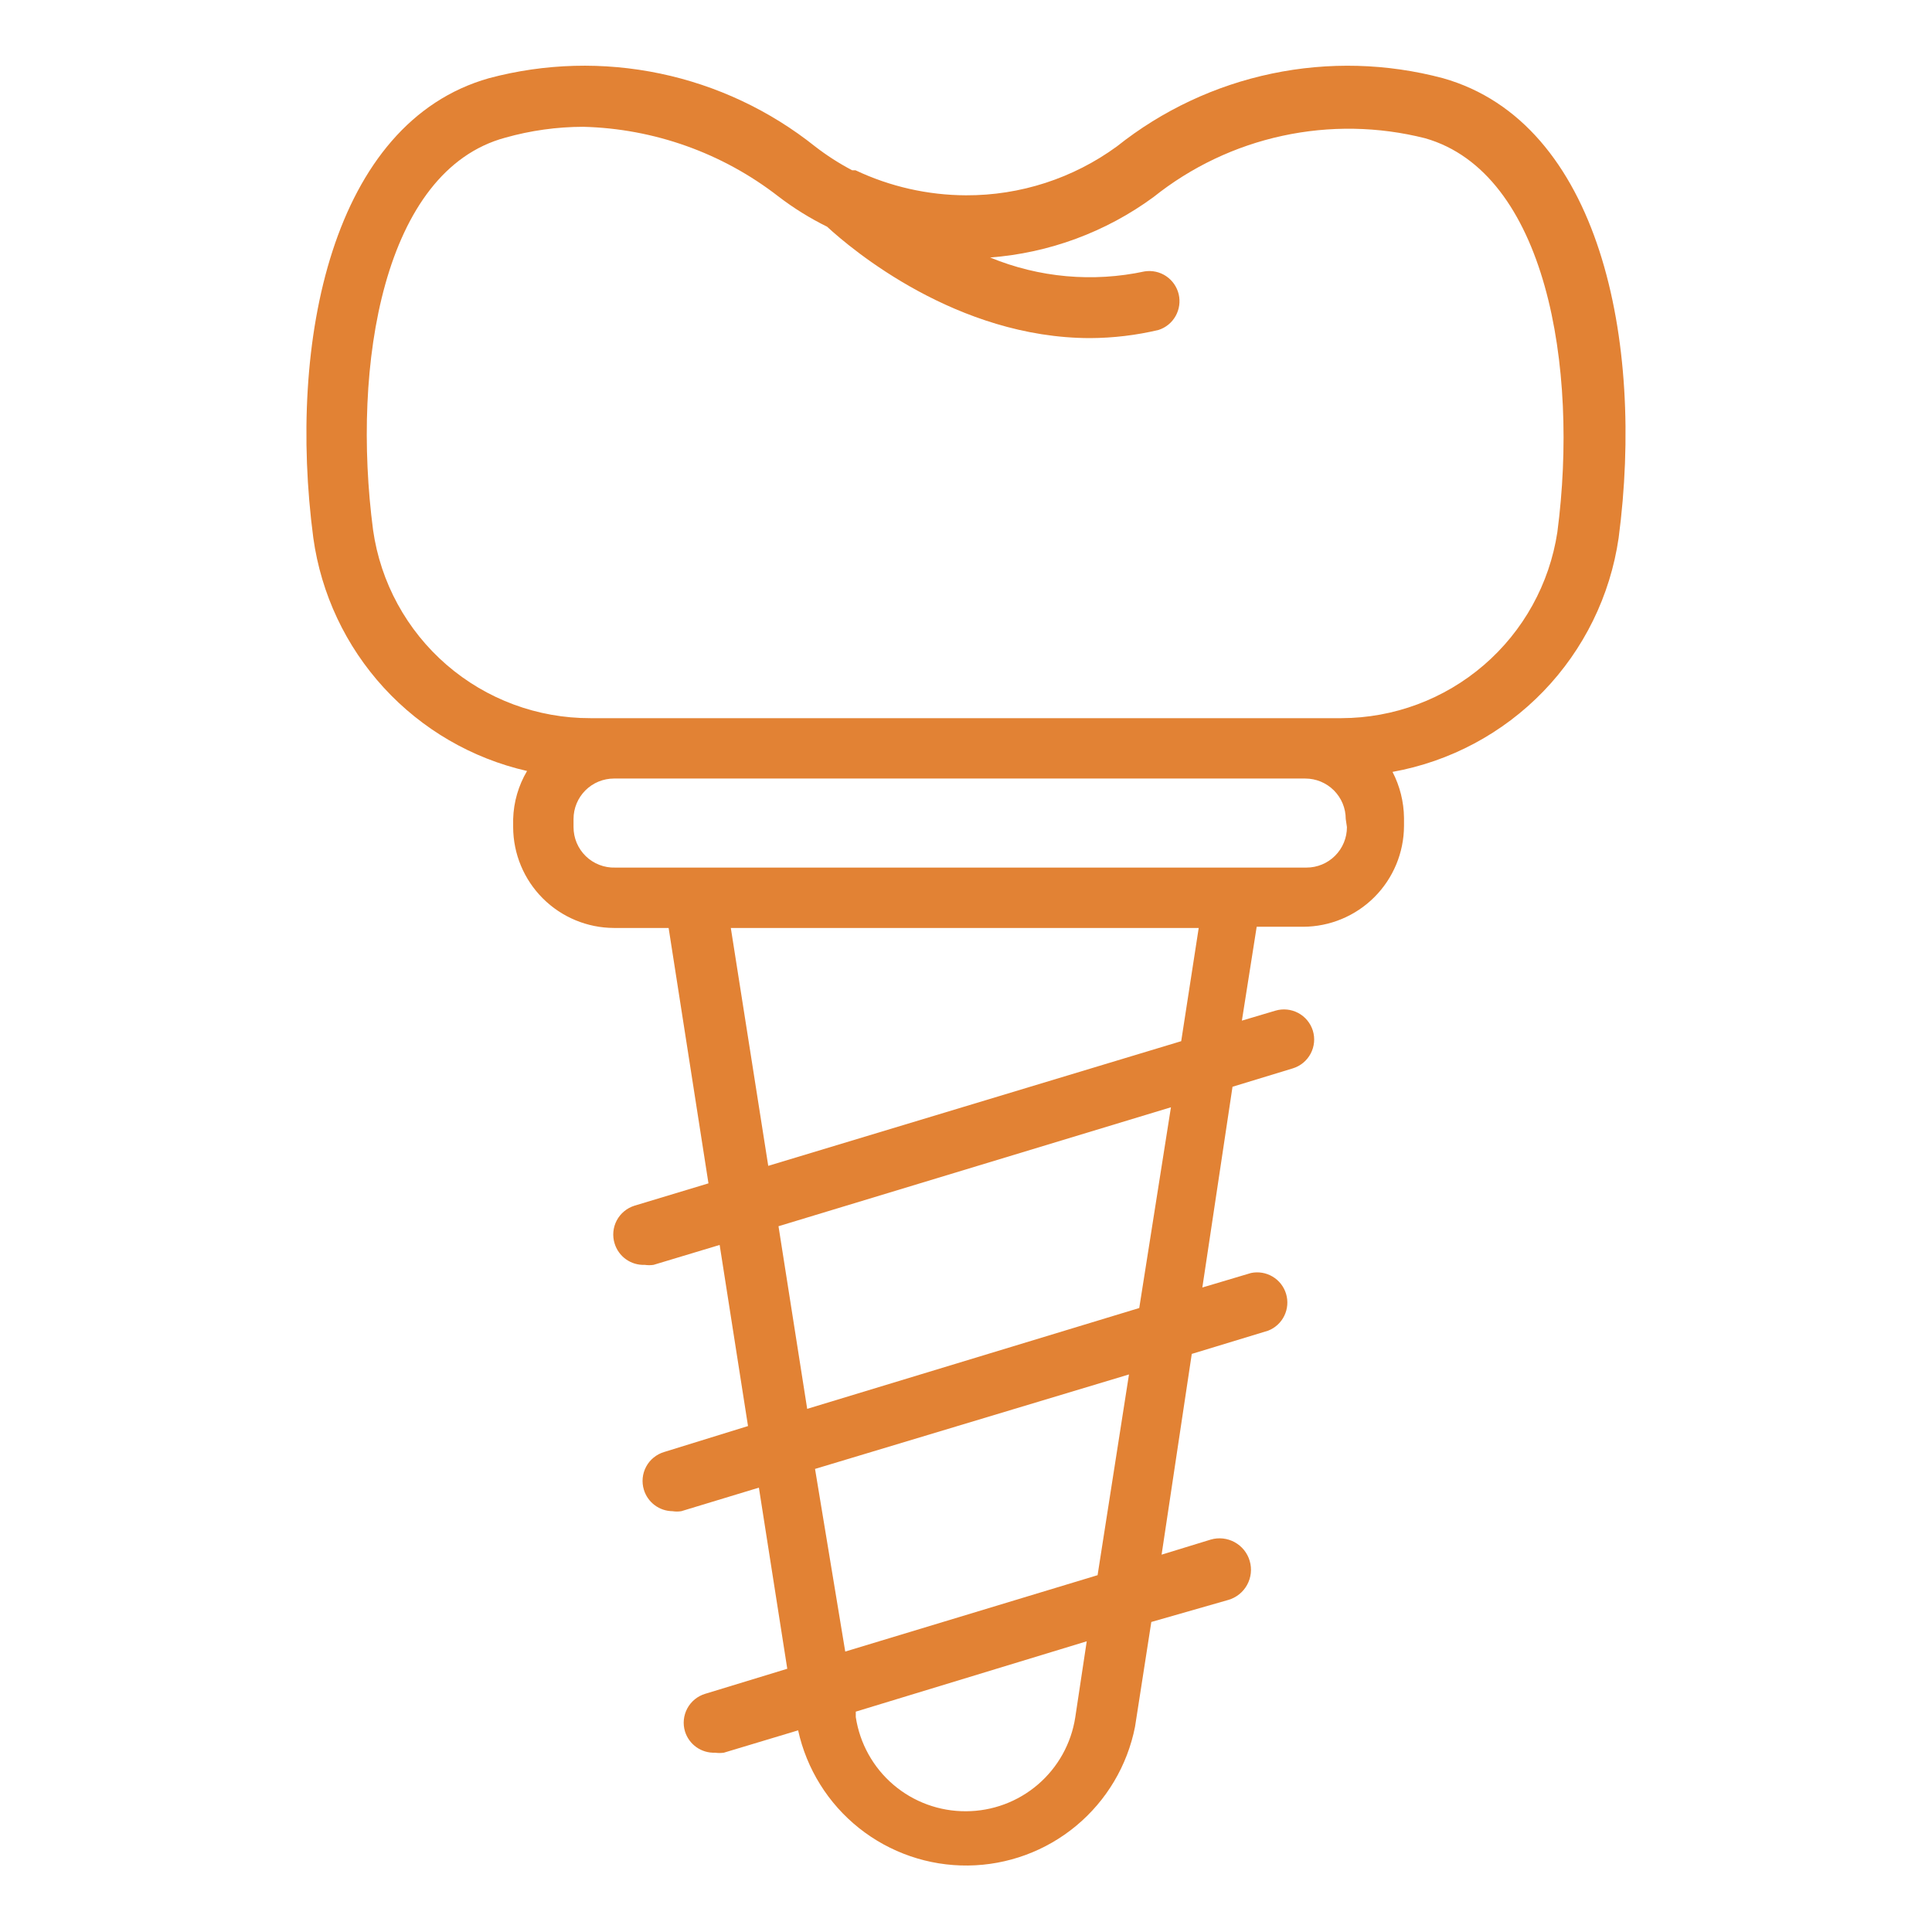 <svg width="100" height="100" viewBox="0 0 100 100" fill="none" xmlns="http://www.w3.org/2000/svg">
<path d="M83.78 27.844C85.124 17.656 82.811 6.344 74.686 4.047C71.793 3.277 68.76 3.195 65.829 3.809C62.899 4.422 60.153 5.713 57.811 7.578C55.543 9.233 52.806 10.12 49.999 10.109C48.02 10.101 46.068 9.659 44.28 8.813H44.108C43.432 8.459 42.789 8.045 42.186 7.578C39.845 5.712 37.099 4.42 34.168 3.807C31.238 3.194 28.204 3.276 25.311 4.047C17.186 6.344 14.874 17.656 16.217 27.844C16.62 30.739 17.893 33.444 19.869 35.599C21.845 37.753 24.43 39.256 27.28 39.906C26.834 40.66 26.586 41.515 26.561 42.391V42.812C26.565 44.195 27.116 45.52 28.094 46.498C29.072 47.476 30.397 48.027 31.78 48.031H34.608L36.67 61.25L32.842 62.406C32.447 62.529 32.116 62.803 31.922 63.169C31.729 63.536 31.689 63.964 31.811 64.359C31.911 64.692 32.119 64.981 32.402 65.182C32.685 65.383 33.027 65.484 33.374 65.469C33.524 65.491 33.676 65.491 33.827 65.469L37.249 64.438L38.717 73.812L34.374 75.156C34.176 75.215 33.993 75.313 33.833 75.443C33.673 75.573 33.541 75.734 33.444 75.915C33.347 76.097 33.286 76.296 33.266 76.501C33.246 76.706 33.267 76.912 33.327 77.109C33.423 77.428 33.62 77.708 33.887 77.908C34.154 78.108 34.478 78.216 34.811 78.219C34.961 78.243 35.114 78.243 35.264 78.219L39.28 77L40.749 86.375L36.499 87.672C36.104 87.791 35.772 88.062 35.576 88.425C35.38 88.788 35.335 89.214 35.452 89.609C35.552 89.942 35.76 90.231 36.043 90.432C36.326 90.633 36.668 90.734 37.014 90.719C37.164 90.741 37.317 90.741 37.467 90.719L41.311 89.562C41.75 91.562 42.864 93.349 44.466 94.623C46.068 95.897 48.059 96.581 50.106 96.559C52.153 96.537 54.13 95.811 55.704 94.502C57.278 93.194 58.353 91.383 58.749 89.375L59.592 83.953L63.577 82.812C63.782 82.753 63.973 82.654 64.14 82.52C64.307 82.387 64.446 82.222 64.549 82.034C64.652 81.847 64.717 81.642 64.741 81.429C64.764 81.217 64.746 81.002 64.686 80.797C64.627 80.592 64.527 80.4 64.394 80.233C64.26 80.067 64.095 79.928 63.908 79.825C63.721 79.722 63.515 79.657 63.303 79.633C63.091 79.609 62.876 79.628 62.67 79.688L60.124 80.469L61.686 70.078L65.639 68.875C66.005 68.732 66.303 68.458 66.475 68.105C66.647 67.753 66.68 67.349 66.568 66.973C66.456 66.597 66.207 66.277 65.87 66.077C65.532 65.876 65.132 65.81 64.749 65.891L62.233 66.641L63.795 56.25L66.921 55.297C67.316 55.175 67.647 54.9 67.84 54.534C68.034 54.167 68.074 53.739 67.952 53.344C67.829 52.952 67.557 52.624 67.195 52.431C66.832 52.238 66.408 52.195 66.014 52.312L64.28 52.828L65.046 47.969H67.452C68.835 47.965 70.16 47.413 71.137 46.436C72.115 45.458 72.666 44.133 72.671 42.75V42.328C72.661 41.501 72.457 40.688 72.077 39.953C75.051 39.417 77.782 37.96 79.882 35.787C81.982 33.613 83.346 30.835 83.78 27.844ZM55.655 88.891C55.446 90.242 54.762 91.474 53.724 92.365C52.687 93.256 51.366 93.747 49.999 93.75C48.621 93.758 47.286 93.27 46.239 92.375C45.192 91.48 44.502 90.237 44.295 88.875V88.594L56.249 84.953L55.655 88.891ZM56.811 81.531L43.749 85.484L42.186 76.031L58.436 71.141L56.811 81.531ZM58.967 67.703L41.78 72.922L40.295 63.469L60.608 57.312L58.967 67.703ZM61.139 53.891L39.764 60.344L37.827 48.031H62.045L61.139 53.891ZM69.717 42.812C69.717 43.368 69.497 43.9 69.104 44.293C68.712 44.686 68.179 44.906 67.624 44.906H31.842C31.562 44.915 31.283 44.867 31.022 44.765C30.761 44.664 30.522 44.511 30.321 44.316C30.12 44.12 29.96 43.887 29.851 43.629C29.742 43.37 29.686 43.093 29.686 42.812V42.391C29.686 41.835 29.907 41.303 30.299 40.91C30.692 40.517 31.225 40.297 31.78 40.297H67.561C67.836 40.297 68.108 40.351 68.362 40.456C68.616 40.562 68.847 40.716 69.042 40.91C69.236 41.105 69.39 41.335 69.496 41.589C69.601 41.843 69.655 42.116 69.655 42.391L69.717 42.812ZM69.436 37.172H30.561C27.827 37.18 25.182 36.199 23.114 34.41C21.047 32.621 19.696 30.145 19.311 27.438C18.186 18.875 19.842 8.828 26.155 7.125C27.467 6.755 28.823 6.566 30.186 6.563C33.855 6.656 37.398 7.92 40.295 10.172C41.081 10.774 41.923 11.297 42.811 11.734C44.077 12.906 49.53 17.5 56.436 17.5C57.625 17.494 58.81 17.353 59.967 17.078C60.342 16.958 60.657 16.701 60.849 16.358C61.042 16.015 61.099 15.613 61.009 15.23C60.918 14.848 60.686 14.514 60.36 14.294C60.034 14.075 59.637 13.987 59.249 14.047C56.571 14.623 53.781 14.372 51.249 13.328C54.303 13.096 57.231 12.014 59.702 10.203C61.652 8.644 63.936 7.558 66.376 7.03C68.815 6.501 71.344 6.544 73.764 7.156C80.014 8.938 81.733 18.984 80.608 27.547C80.201 30.221 78.852 32.661 76.803 34.426C74.754 36.191 72.141 37.165 69.436 37.172Z" fill="#E28234"/>
</svg>
